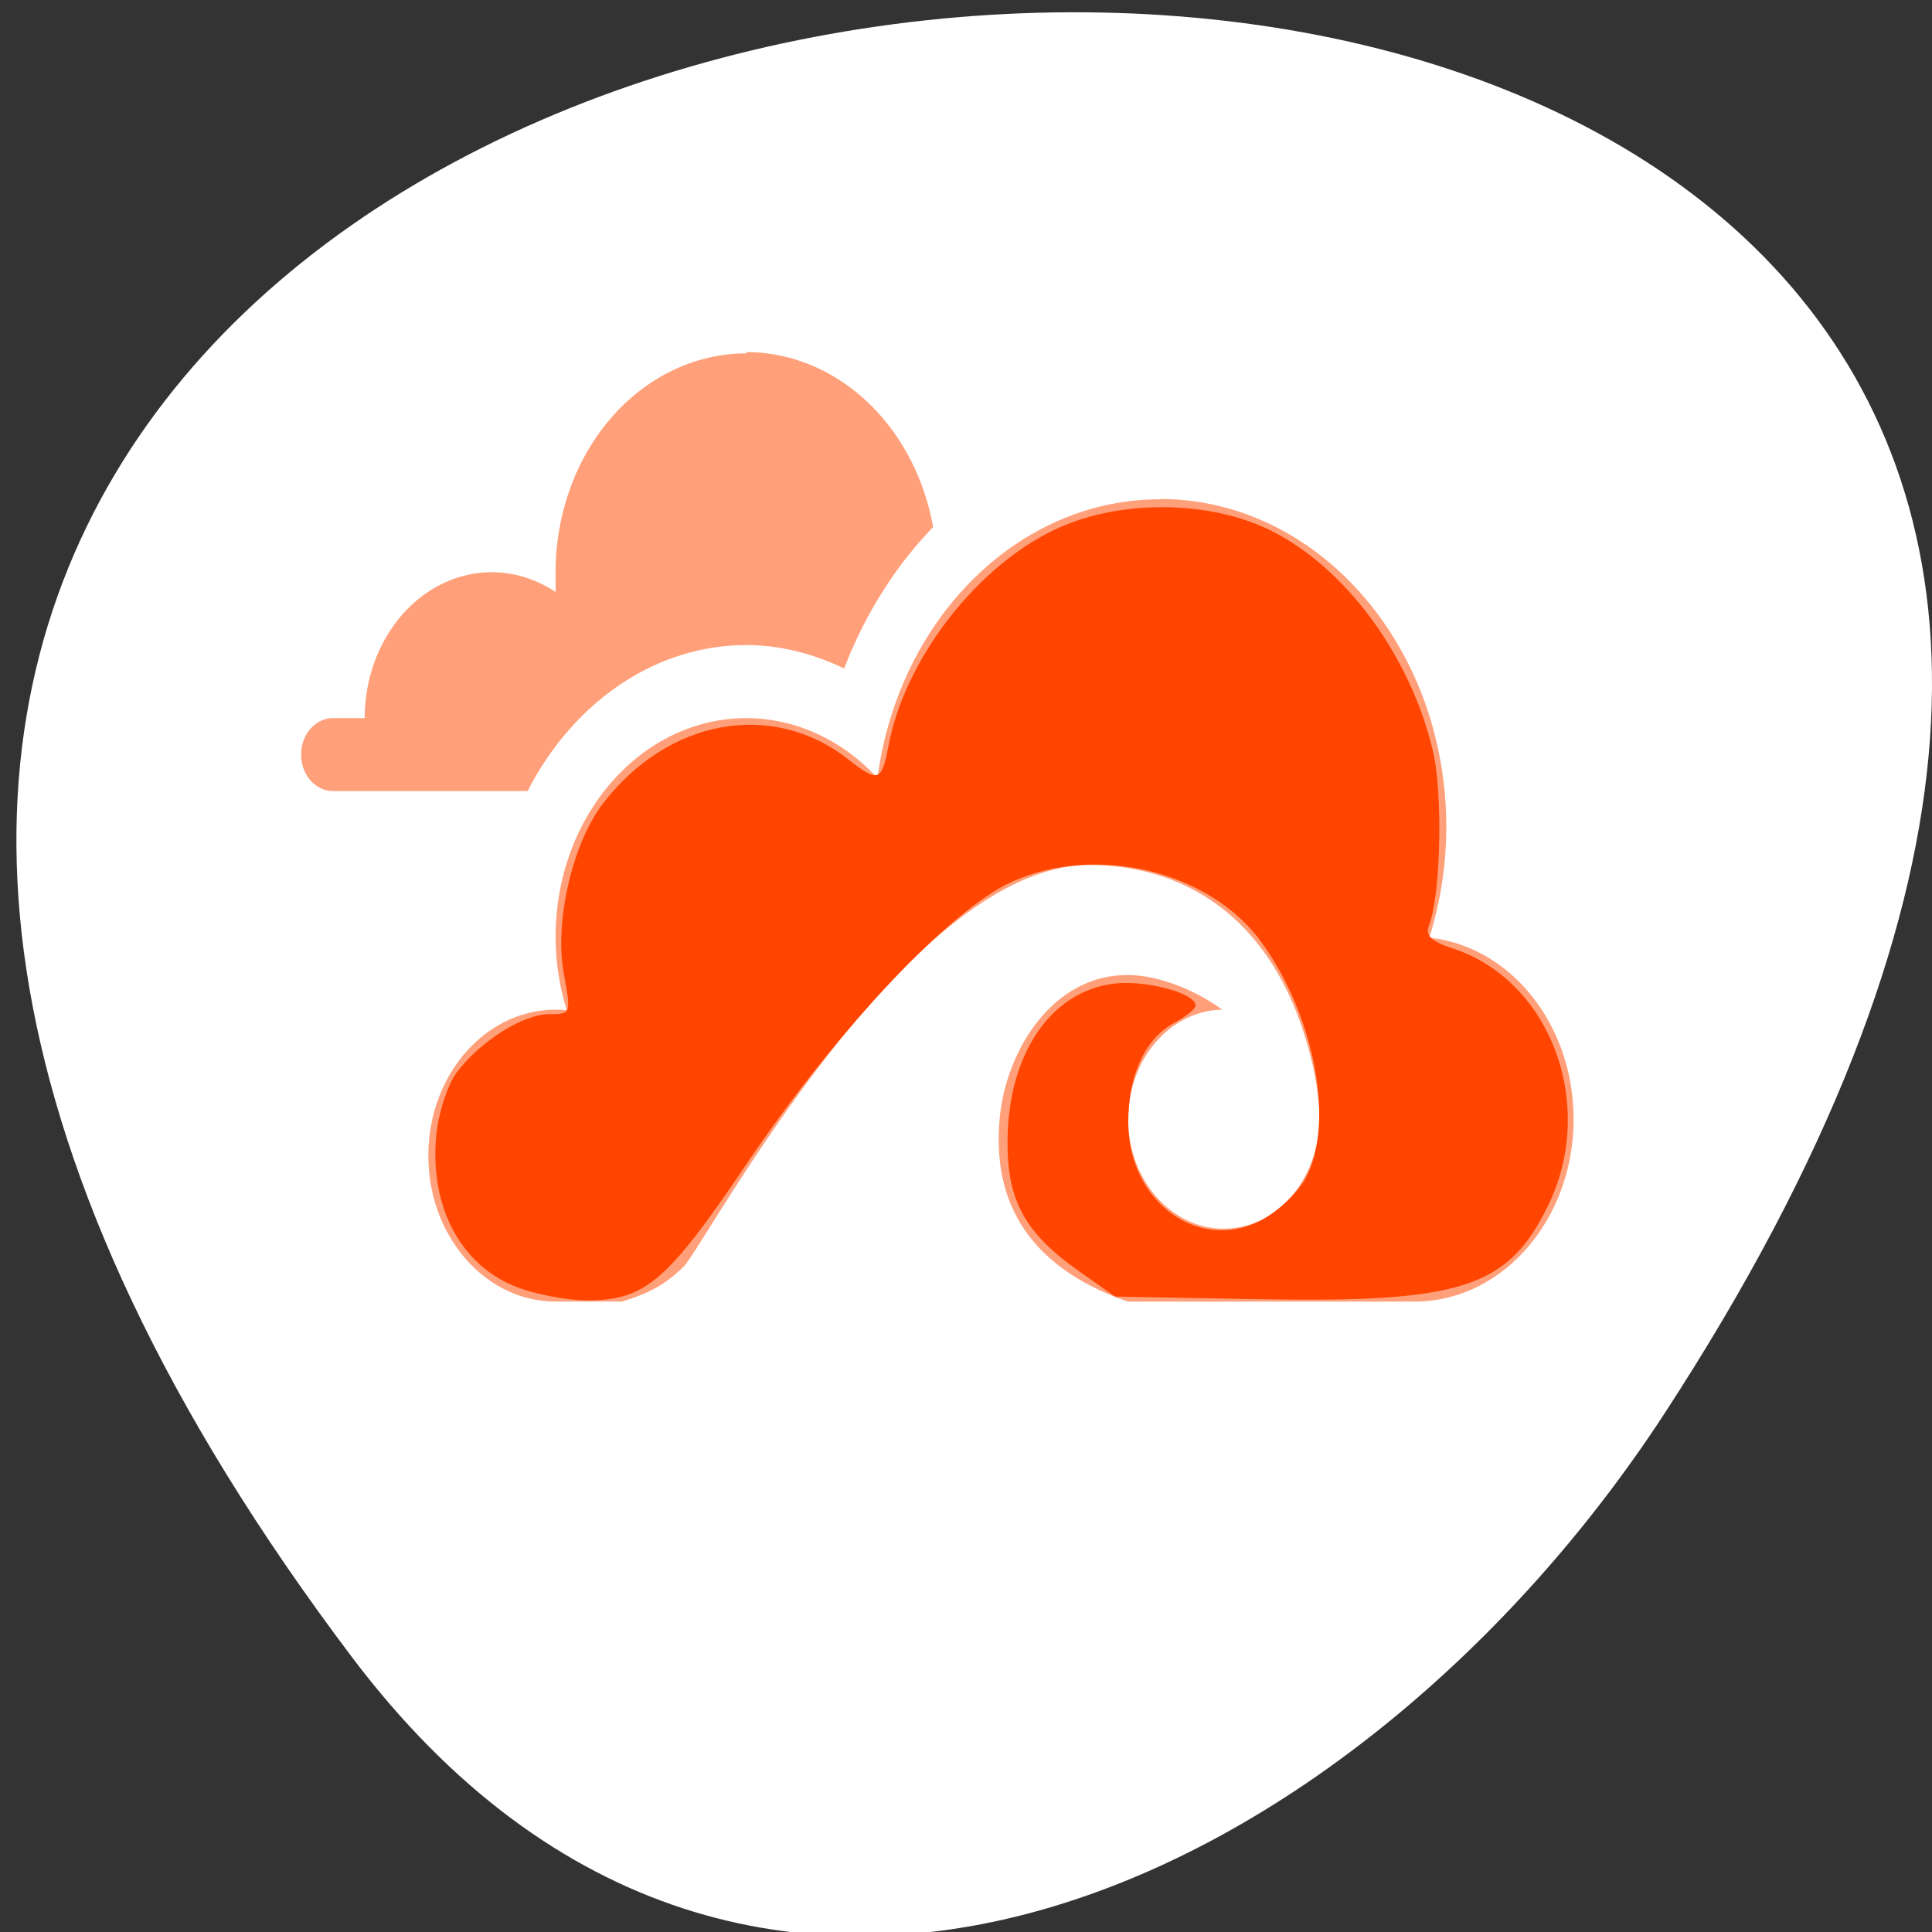 <svg xmlns="http://www.w3.org/2000/svg" viewBox="0 0 256 256"><rect x="0" y="0" width="256" height="256" fill="#333333" stroke="none"/><defs><clipPath><path transform="matrix(15.333 0 0 11.5 415 -125.5)" d="m -24 13 c 0 1.105 -0.672 2 -1.5 2 -0.828 0 -1.5 -0.895 -1.5 -2 0 -1.105 0.672 -2 1.5 -2 0.828 0 1.5 0.895 1.5 2 z"/></clipPath></defs><path d="m 46.627 219.569 c -200.11 -265.25 350.59 -302.94 173.86 -32.17 -40.29 61.728 -120.86 102.43 -173.86 32.17 z" style="fill:#fff;color:#000"/><path d="m 98.912 46.653 v 0.17 a 25.292 29 0 0 0 -25.292 28.996 v 2.627 a 16.861 19.334 0 0 0 -8.431 -2.627 16.861 19.334 0 0 0 -16.861 19.337 h -4.215 a 4.215 4.833 0 0 0 -4.215 4.839 4.215 4.833 0 0 0 4.215 4.82 h 6.504 h 19.298 c 5.87 -11.479 16.631 -19.337 28.996 -19.337 h 0.016 c 4.495 0.008 8.851 1.143 12.926 3.1 2.771 -7.21 6.814 -13.59 11.79 -18.732 a 25.292 29 0 0 0 -24.732 -23.193 z m 54.798 19.469 v 0.038 c -18.722 0 -34.623 15.712 -37.443 36.935 -4.688 -5.093 -10.897 -7.927 -17.355 -7.939 -13.969 0 -25.292 12.979 -25.292 28.996 0.009 3.322 0.516 6.609 1.498 9.735 -0.498 -0.097 -0.998 -0.095 -1.498 -0.095 -9.312 0 -16.861 8.659 -16.861 19.337 0 10.678 7.549 19.337 16.861 19.337 h 8.809 c 3.129 -0.992 5.471 -1.973 8.151 -4.631 2.864 -2.843 29.487 -53.21 53.761 -53.21 12.872 0.006 25.354 7.234 29.721 27.068 0.386 1.859 0.909 5.455 0.725 6.597 0 8.008 -5.662 14.517 -12.646 14.517 -6.984 0 -12.646 -6.509 -12.646 -14.517 -0.001 -7.928 5.552 -14.385 12.465 -14.498 -3.949 -2.878 -8.764 -4.557 -12.432 -4.593 -9.956 -0.097 -16.161 9.878 -17.042 18.808 -0.872 8.838 1.649 19.116 16.943 24.46 h 38.003 c 11.64 0 21.076 -10.829 21.076 -24.176 -0.004 -12.473 -8.286 -22.884 -19.117 -24.044 1.476 -4.686 2.239 -9.628 2.256 -14.611 0 -24.025 -16.985 -43.513 -37.937 -43.513 z" style="fill:#ffa07a"/><path d="m 68.932,170.718 c -7.71,-2.732 -12.05,-10.639 -11.125,-20.27 0.284,-2.958 1.484,-6.684 2.666,-8.28 3.056,-4.126 8.82,-7.784 12.267,-7.784 2.945,0 2.946,-6.4e-4 1.954,-5.455 -1.232,-6.777 1.153,-17.149 5.147,-22.385 8.627,-11.311 22.503,-13.829 32.57,-5.911 3.941,3.1 4.429,2.937 5.312,-1.775 2.305,-12.311 12.953,-25.368 24.107,-29.559 8.367,-3.144 19.209,-2.711 26.686,1.065 9.902,5 18.396,16.607 21.361,29.189 1.332,5.651 1.025,19.125 -0.525,23.06 -0.534,1.357 0.238,2.101 3.194,3.076 12.948,4.273 19.044,20.711 12.611,34.001 -5.291,10.93 -11.473,12.942 -38.285,12.46 l -19.117,-0.344 -4.683,-3.295 c -7.227,-5.084 -9.601,-9.351 -9.573,-17.205 0.041,-11.488 5.596,-19.829 13.951,-20.95 4.211,-0.565 10.975,1.216 10.975,2.889 0,0.423 -1.262,1.445 -2.804,2.271 -3.873,2.073 -6.124,6.937 -6.124,13.235 0,10.32 9.092,17.156 17.384,13.072 2.177,-1.072 4.877,-3.546 5.999,-5.496 4.079,-7.089 1.441,-21.572 -5.733,-31.476 -6.838,-9.439 -21.847,-13.073 -33.075,-8.008 -8.187,3.693 -23.164,19.599 -35.012,37.185 -10.726,15.92 -13.615,18.363 -21.612,18.272 -2.296,-0.026 -6.128,-0.739 -8.514,-1.585 z" style="fill:#ff4500;fill-rule:evenodd"/></svg>